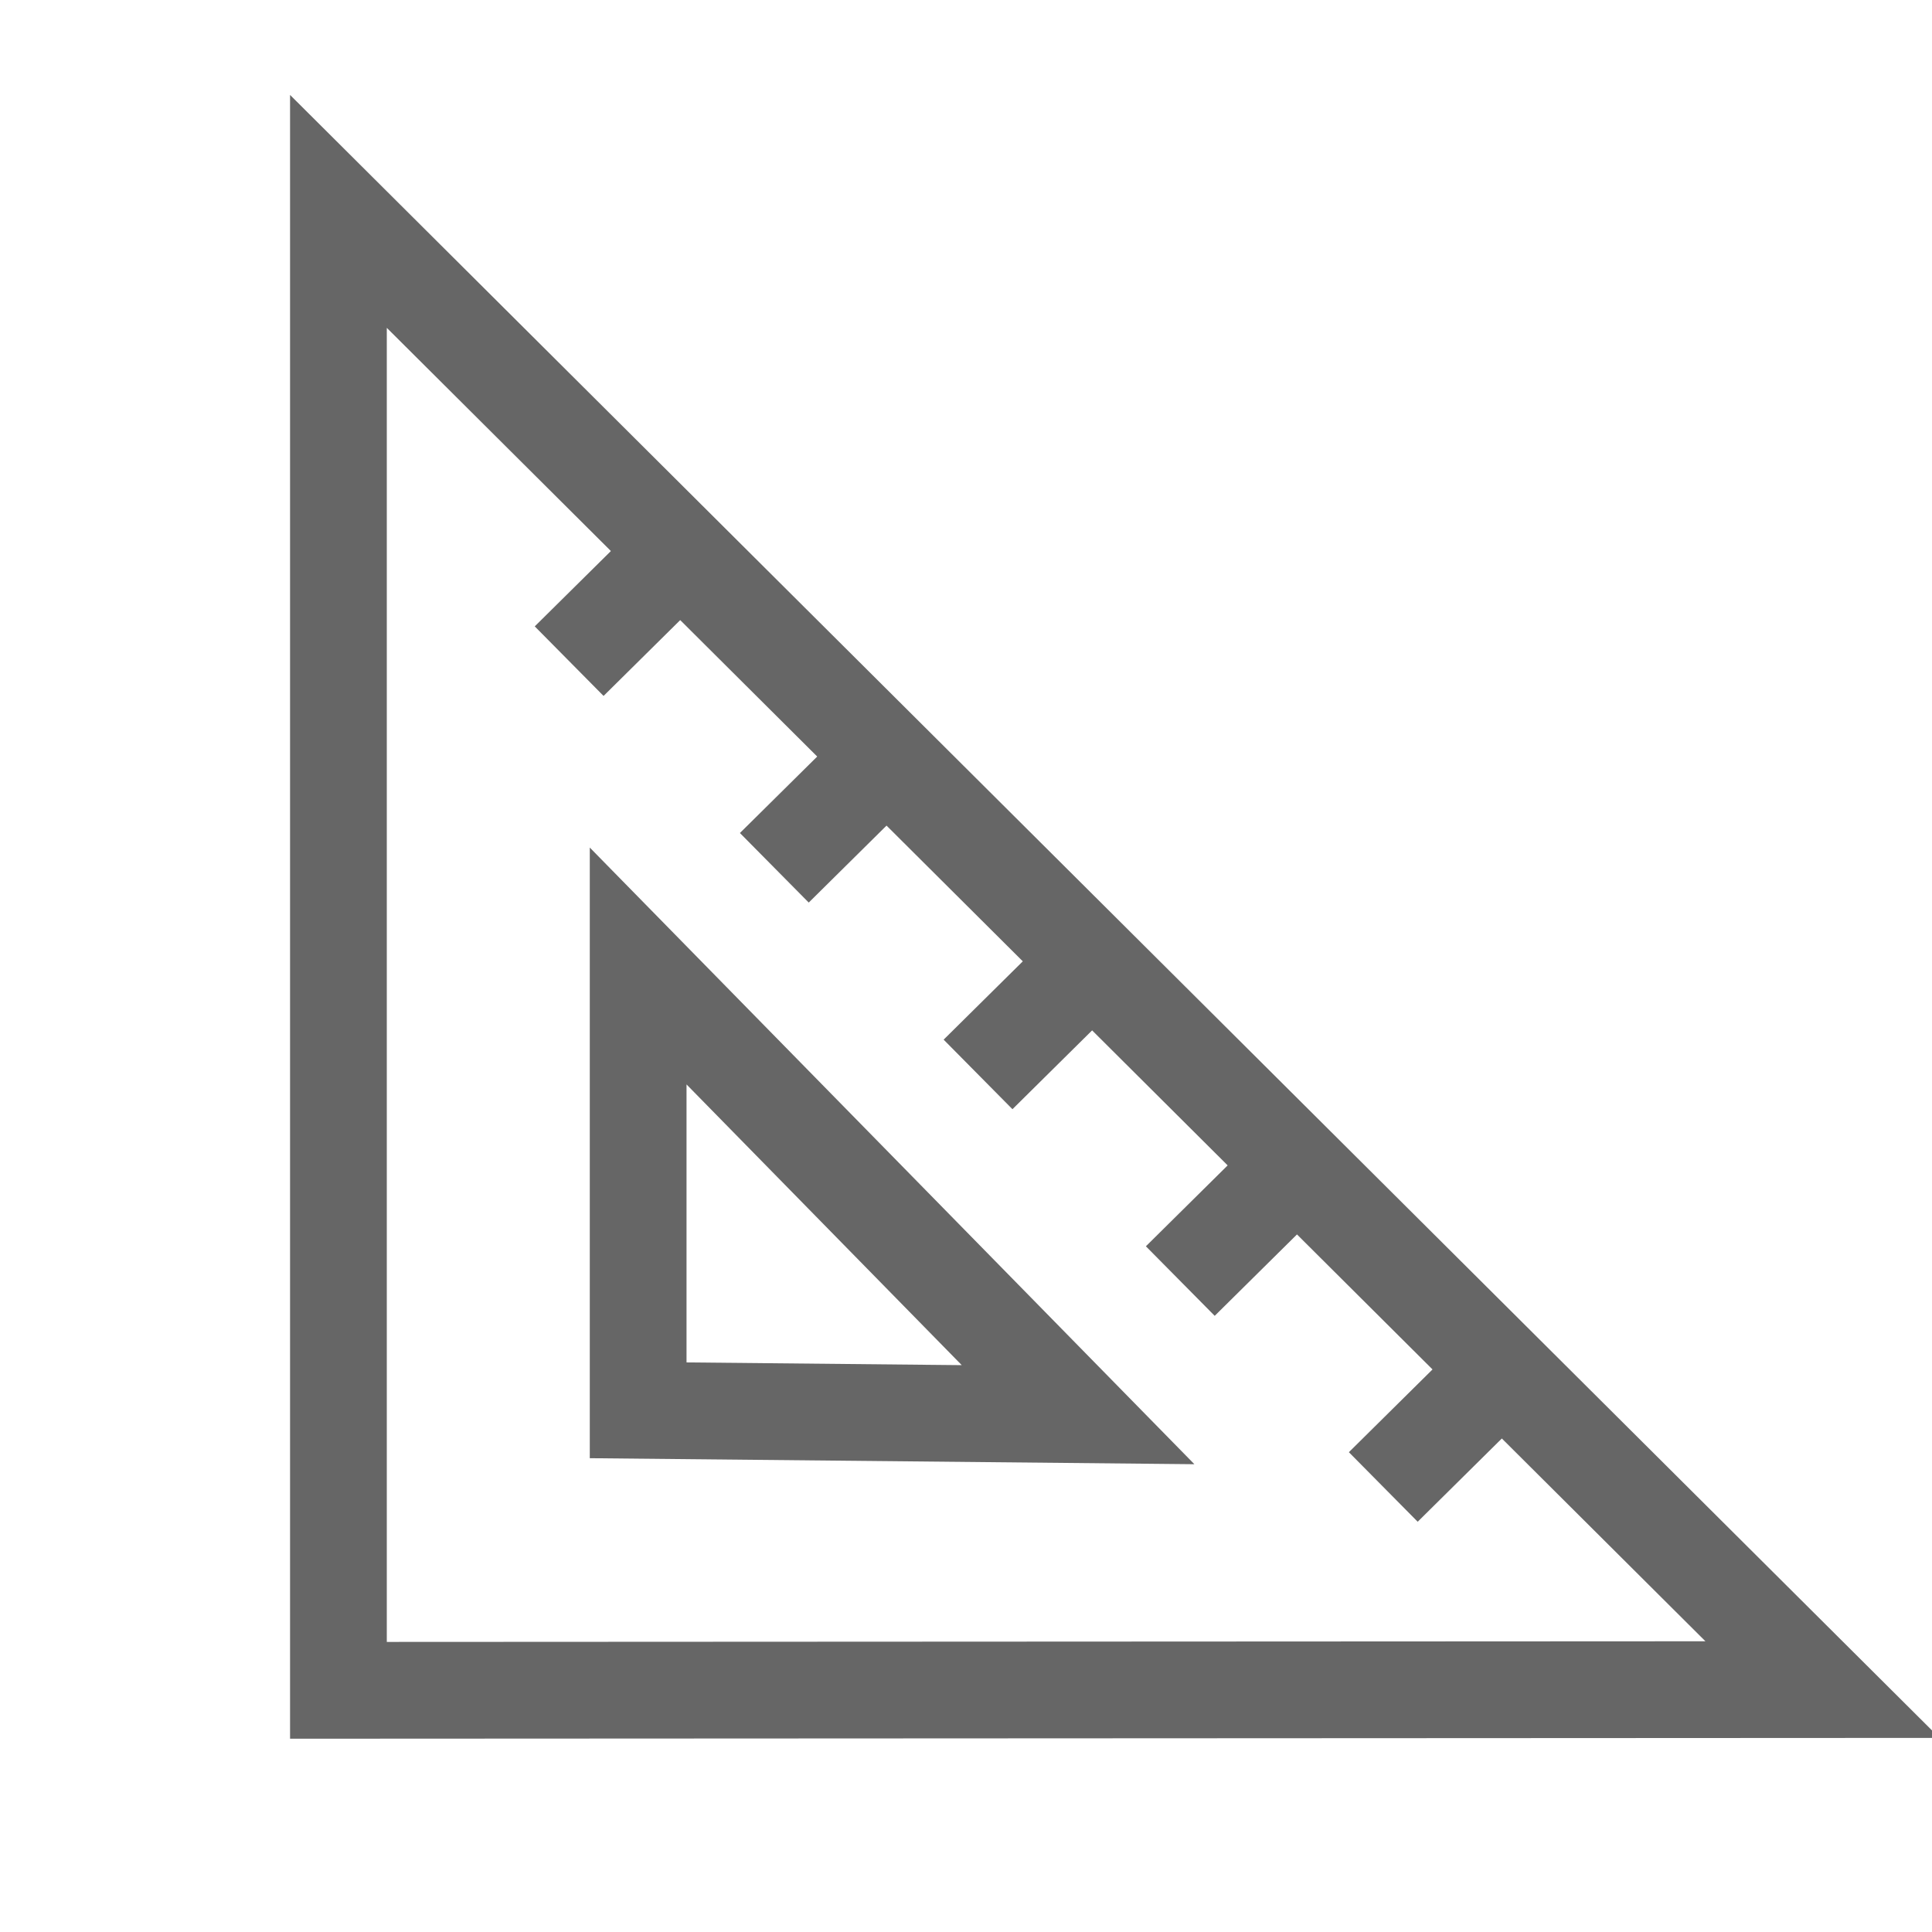 <?xml version="1.0" encoding="UTF-8" standalone="no"?>
<!-- Created with Inkscape (http://www.inkscape.org/) -->

<svg
   xmlns:dc="http://purl.org/dc/elements/1.1/"
   xmlns:cc="http://creativecommons.org/ns#"
   xmlns:rdf="http://www.w3.org/1999/02/22-rdf-syntax-ns#"
   xmlns:svg="http://www.w3.org/2000/svg"
   xmlns="http://www.w3.org/2000/svg"
   xmlns:sodipodi="http://sodipodi.sourceforge.net/DTD/sodipodi-0.dtd"
   xmlns:inkscape="http://www.inkscape.org/namespaces/inkscape"
   width="20"
   height="20"
   viewBox="0 0 5.292 5.292"
   version="1.1"
   id="svg8"
   inkscape:version="0.92.2 5c3e80d, 2017-08-06"
   sodipodi:docname="designer.svg"
   inkscape:export-filename="/Users/realor/Desktop/designer.png"
   inkscape:export-xdpi="89.360535"
   inkscape:export-ydpi="89.360535">
  <defs
     id="defs2" />
  <sodipodi:namedview
     id="base"
     pagecolor="#ffffff"
     bordercolor="#666666"
     borderopacity="1.0"
     inkscape:pageopacity="0.0"
     inkscape:pageshadow="2"
     inkscape:zoom="15.839192"
     inkscape:cx="16.110519"
     inkscape:cy="6.5744303"
     inkscape:document-units="mm"
     inkscape:current-layer="layer1"
     showgrid="true"
     units="px"
     inkscape:window-width="1366"
     inkscape:window-height="705"
     inkscape:window-x="-8"
     inkscape:window-y="-8"
     inkscape:window-maximized="1"
     inkscape:snap-global="false">
    <inkscape:grid
       type="xygrid"
       id="grid815" />
  </sodipodi:namedview>
  <g
     inkscape:label="Layer 1"
     inkscape:groupmode="layer"
     id="layer1"
     transform="translate(0,-291.708)">
    <path
       style="fill:none;fill-rule:evenodd;stroke:#666666;stroke-width:0.265px;stroke-linecap:butt;stroke-linejoin:miter;stroke-opacity:1"
       d="m 0.927,292.287 v 4.051 l 4.065,-0.002 z"
       id="path850"
       inkscape:connector-curvature="0"
       sodipodi:nodetypes="cccc" />
    <path
       style="fill:none;fill-rule:evenodd;stroke:#666666;stroke-width:0.265px;stroke-linecap:butt;stroke-linejoin:miter;stroke-opacity:1"
       d="m 1.748,294.354 -2e-7,1.217 1.205,0.012 z"
       id="path852"
       inkscape:connector-curvature="0"
       sodipodi:nodetypes="cccc" />
    <path
       id="path874"
       style="fill:none;fill-rule:evenodd;stroke:#666666;stroke-width:0.268px;stroke-linecap:butt;stroke-linejoin:miter;stroke-opacity:1"
       d="m 3.789,295.781 0.378,-0.374 m -0.934,-0.19 0.378,-0.374 m -0.932,-0.192 0.378,-0.374 m -0.936,-0.192 0.378,-0.374 m -0.94,-0.192 0.378,-0.374"
       inkscape:connector-curvature="0"
       inkscape:transform-center-x="-1.3162135"
       inkscape:transform-center-y="-1.7477764" />
  </g>
</svg>

